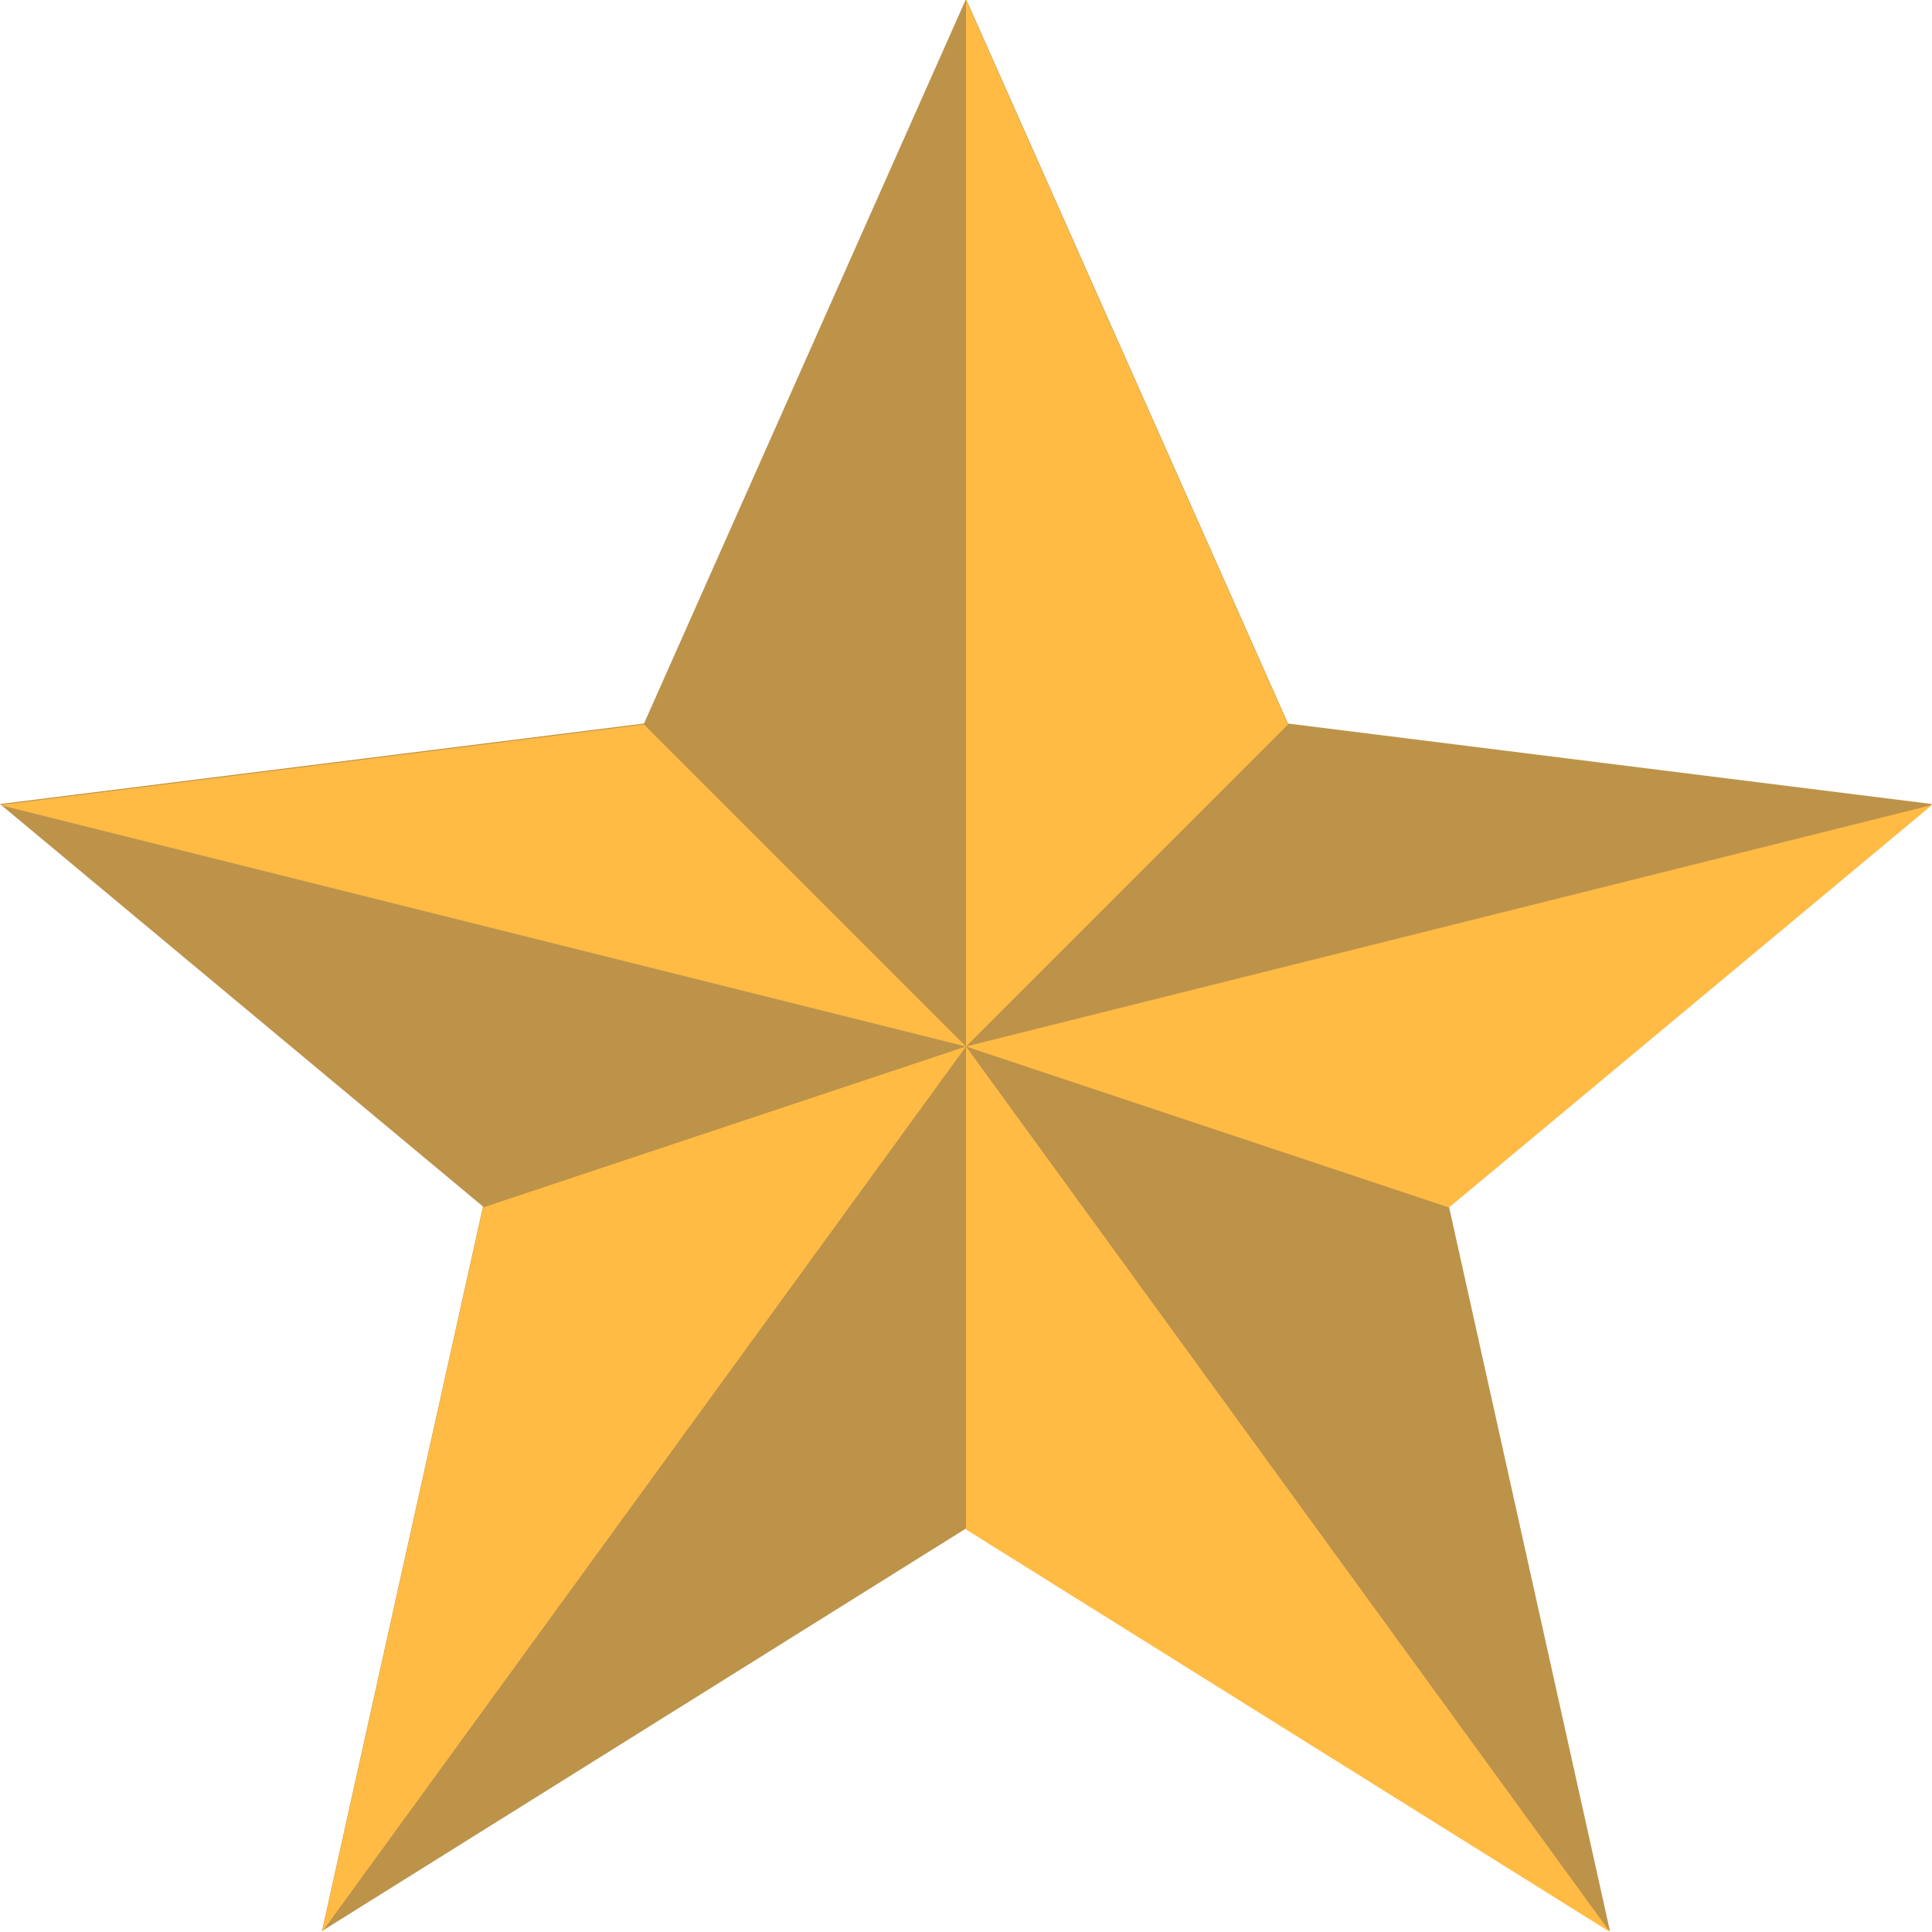 <svg width="100" height="100" viewBox="0 0 100 100" fill="none" xmlns="http://www.w3.org/2000/svg">
<g clip-path="url(#clip0_56_13636)">
<path d="M50 -0.05L66.666 37.45L100.003 41.617L74.998 62.45L83.331 99.951L50 79.115L16.666 99.951L25 62.45L-0 41.617L33.333 37.45L50 -0.05Z" fill="#BD934A"/>
<path d="M50 0V54.167L66.667 37.5L50 0Z" fill="#FFBB44"/>
<path d="M50 54.166L100 41.666L75 62.5L50 54.166Z" fill="#FFBB44"/>
<path d="M50 54.166L83.333 100L50 79.166V54.166Z" fill="#FFBB44"/>
<path d="M50 54.166L16.667 100L25 62.5L50 54.166Z" fill="#FFBB44"/>
<path d="M50 54.167L0 41.667L33.333 37.5L50 54.167Z" fill="#FFBB44"/>
</g>
<defs>
<clipPath id="clip0_56_13636">
<rect width="100" height="100" fill="white"/>
</clipPath>
</defs>
</svg>
